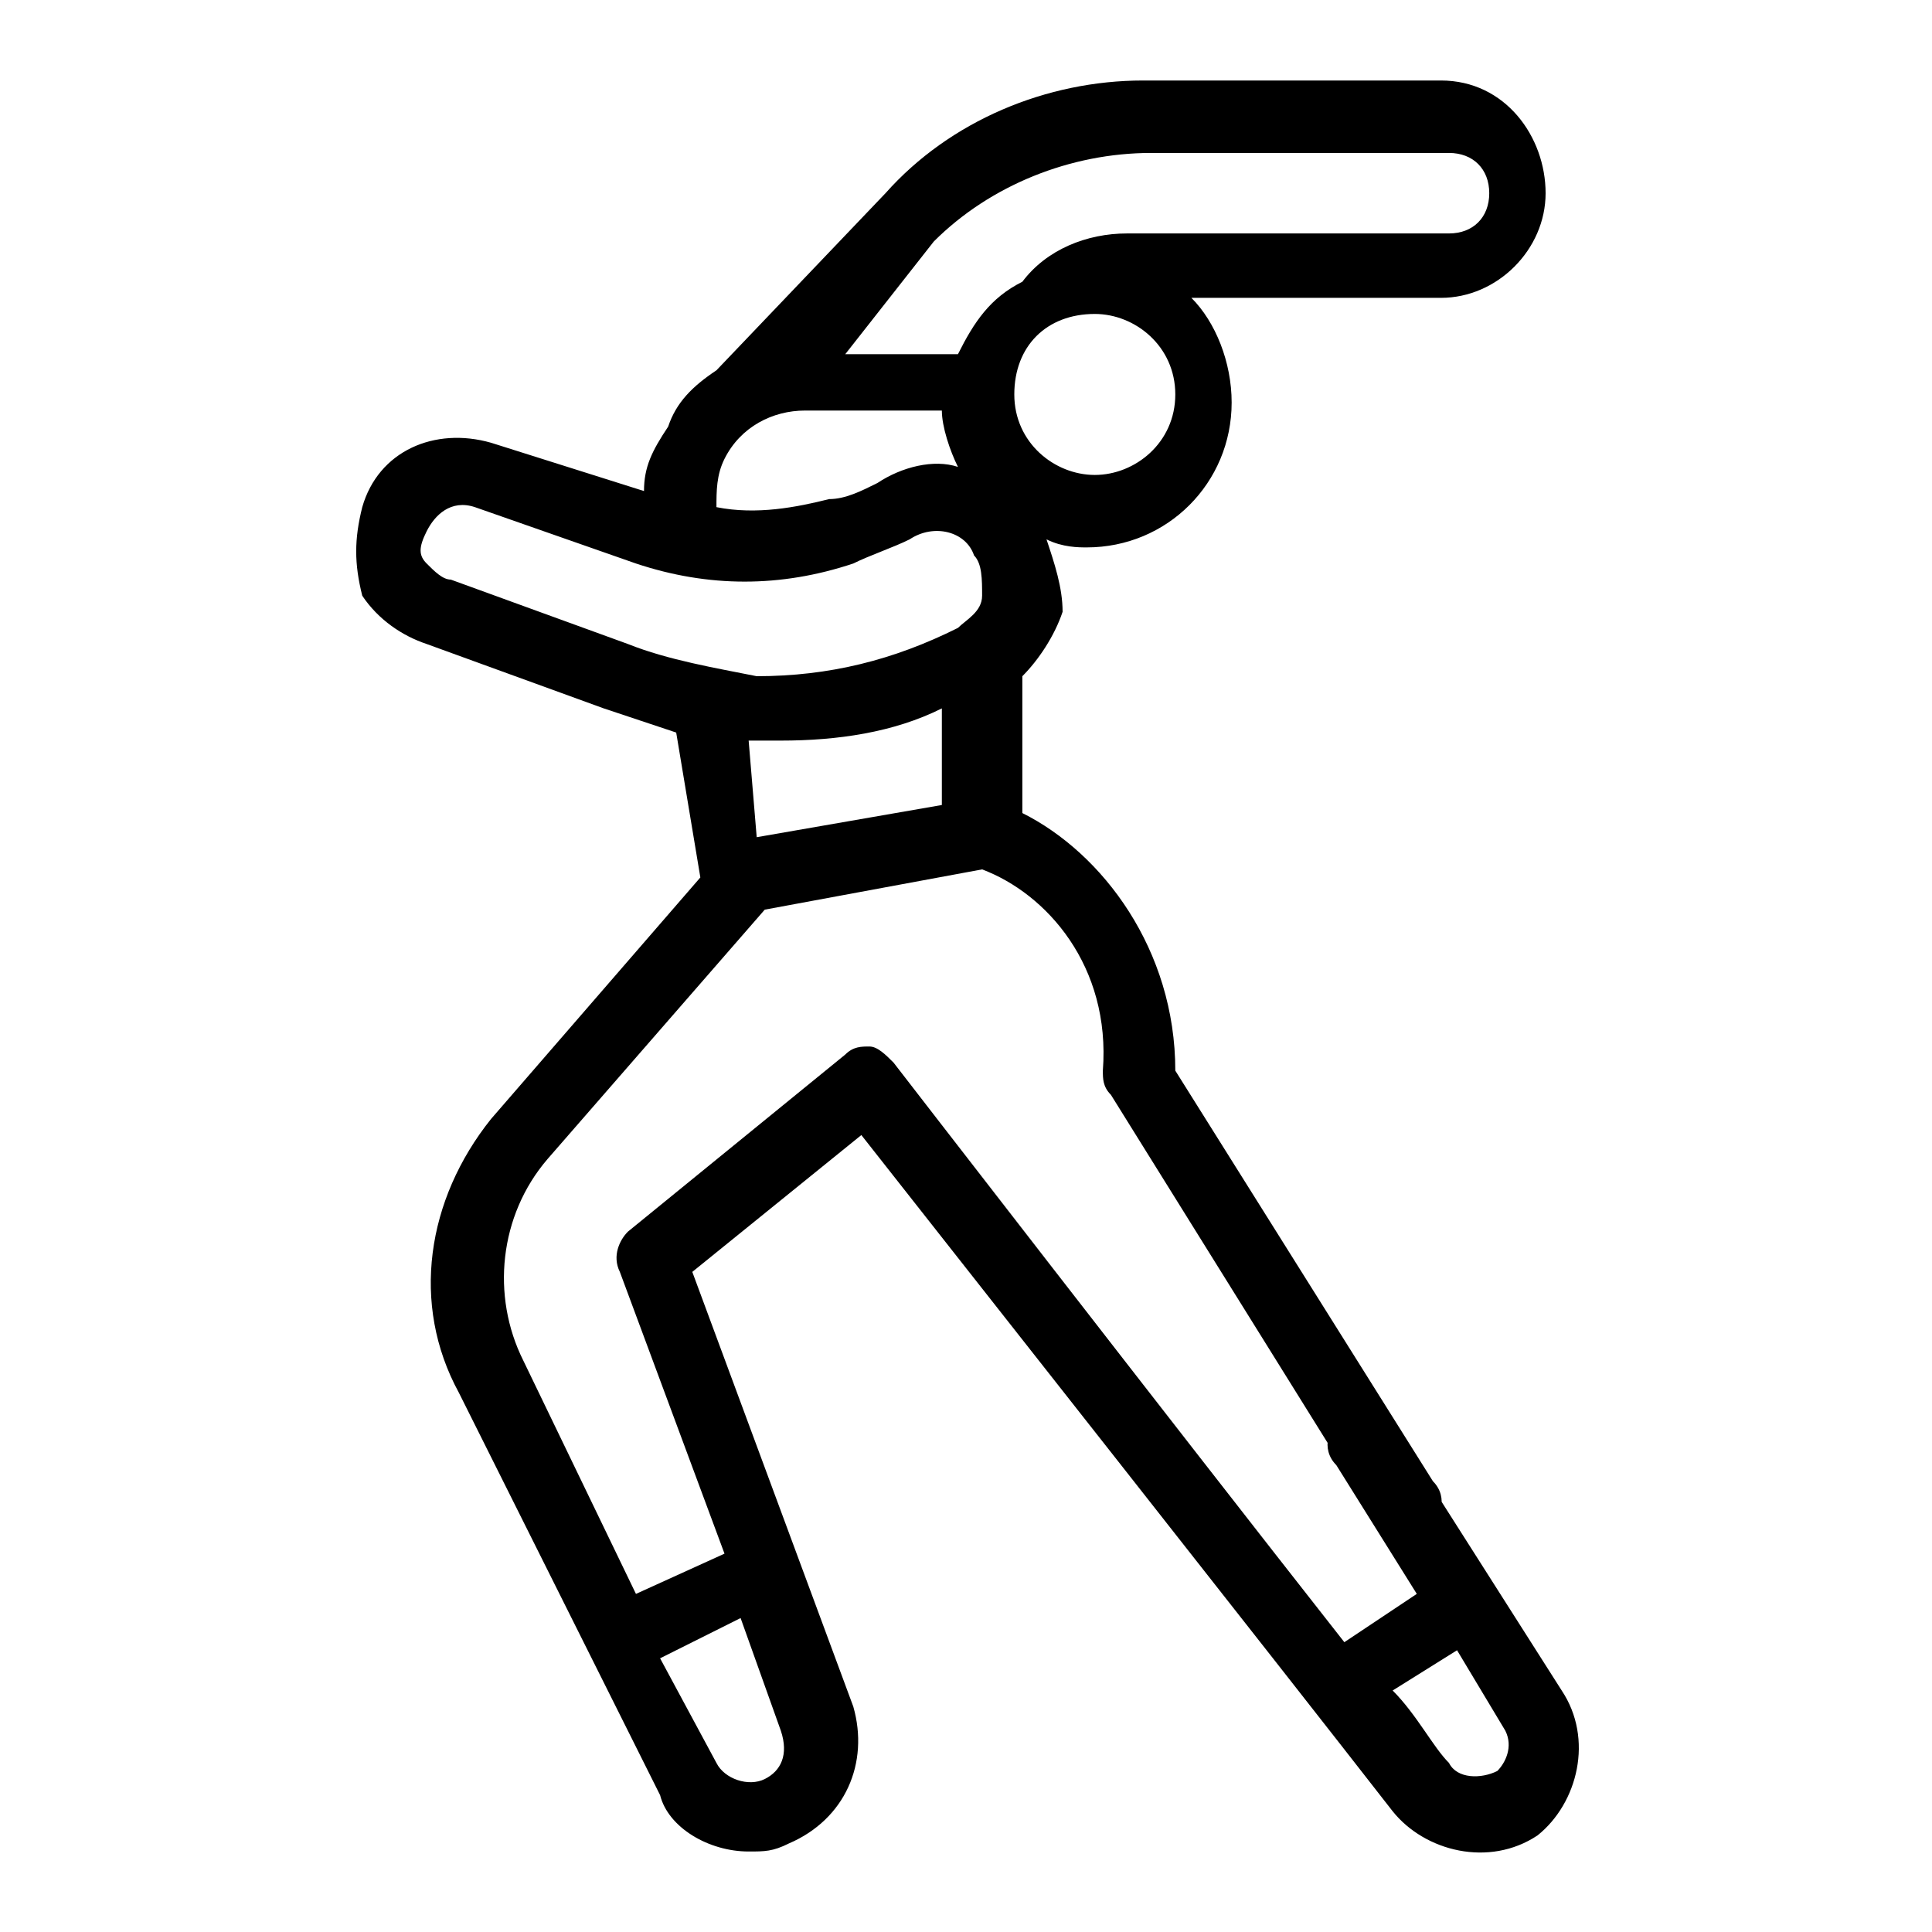 <?xml version="1.0" encoding="utf-8"?>
<!-- Generator: Adobe Illustrator 24.0.3, SVG Export Plug-In . SVG Version: 6.00 Build 0)  -->
<svg version="1.1" id="Capa_1" xmlns="http://www.w3.org/2000/svg" xmlns:xlink="http://www.w3.org/1999/xlink" x="0px" y="0px"
	 viewBox="0 0 24 24" style="enable-background:new 0 0 24 24;" xml:space="preserve">
<g>
	<g>
		<path d="M19.4,21l-2.1-3.3c-0.1-0.2-0.4-0.3-0.6-0.1c-0.2,0.1-0.3,0.4-0.1,0.6l1,1.6l-0.9,0.6c-2.2-2.8-5.6-7.2-5.6-7.2
			C11,13.1,10.9,13,10.8,13c-0.1,0-0.2,0-0.3,0.1l-2.7,2.2c-0.1,0.1-0.2,0.3-0.1,0.5l1.3,3.5l-1.1,0.5l-1.4-2.9
			c-0.4-0.8-0.3-1.8,0.3-2.5l2.7-3.1l2.7-0.5c0.8,0.3,1.6,1.2,1.5,2.5c0,0.1,0,0.2,0.1,0.3l3.3,5.3c0.1,0.2,0.4,0.3,0.6,0.1
			c0.2-0.1,0.3-0.4,0.1-0.6l-3.2-5.1c0-1.5-0.9-2.7-1.9-3.2l0-1.7c0.2-0.2,0.4-0.5,0.5-0.8C13.2,7.3,13.1,7,13,6.7
			c0.2,0.1,0.4,0.1,0.5,0.1c1,0,1.8-0.8,1.8-1.8c0-0.5-0.2-1-0.5-1.3h3.1c0.7,0,1.3-0.6,1.3-1.3S18.7,1,17.9,1h-3.7
			C13,1,11.8,1.5,11,2.4L8.9,4.6C8.6,4.8,8.4,5,8.3,5.3C8.1,5.6,8,5.8,8,6.1L6.1,5.5C5.4,5.3,4.7,5.6,4.5,6.3C4.4,6.7,4.4,7,4.5,7.4
			C4.7,7.7,5,7.9,5.3,8c0,0,2.2,0.8,2.2,0.8C7.8,8.9,8.1,9,8.4,9.1l0.3,1.8l-2.6,3c-0.8,1-1,2.3-0.4,3.4l2.5,5
			C8.3,22.7,8.8,23,9.3,23c0.2,0,0.3,0,0.5-0.1c0.7-0.3,1-1,0.8-1.7l-2-5.4l2.1-1.7c1.1,1.4,5.2,6.6,6.6,8.4
			c0.4,0.5,1.2,0.7,1.8,0.3l0,0C19.6,22.4,19.8,21.6,19.4,21L19.4,21z M8.9,6.3c0-0.2,0-0.4,0.1-0.6c0.2-0.4,0.6-0.6,1-0.6h0l1.7,0
			c0,0.2,0.1,0.5,0.2,0.7c-0.3-0.1-0.7,0-1,0.2c-0.2,0.1-0.4,0.2-0.6,0.2C9.9,6.3,9.4,6.4,8.9,6.3L8.9,6.3z M13.6,5.9
			c-0.5,0-1-0.4-1-1s0.4-1,1-1c0.5,0,1,0.4,1,1S14.1,5.9,13.6,5.9z M11.6,3c0.7-0.7,1.7-1.1,2.7-1.1h3.7c0.3,0,0.5,0.2,0.5,0.5
			s-0.2,0.5-0.5,0.5H14c-0.5,0-1,0.2-1.3,0.6c-0.4,0.2-0.6,0.5-0.8,0.9l-1.4,0L11.6,3z M5.6,7.2C5.6,7.2,5.6,7.2,5.6,7.2
			C5.5,7.2,5.4,7.1,5.3,7c-0.1-0.1-0.1-0.2,0-0.4c0.1-0.2,0.3-0.4,0.6-0.3L7.9,7c0.9,0.3,1.8,0.3,2.7,0c0.2-0.1,0.5-0.2,0.7-0.3
			c0.3-0.2,0.7-0.1,0.8,0.2v0c0.1,0.1,0.1,0.3,0.1,0.5c0,0.2-0.2,0.3-0.3,0.4c-0.8,0.4-1.6,0.6-2.5,0.6C8.9,8.3,8.3,8.2,7.8,8
			L5.6,7.2z M9.4,9.2c0.1,0,0.2,0,0.3,0c0.7,0,1.4-0.1,2-0.4l0,1.2l-2.3,0.4L9.3,9.2C9.3,9.2,9.3,9.2,9.4,9.2L9.4,9.2z M9.5,22.1
			c-0.2,0.1-0.5,0-0.6-0.2l-0.7-1.3l1-0.5l0.5,1.4C9.8,21.8,9.7,22,9.5,22.1L9.5,22.1z M18.6,22L18.6,22c-0.2,0.1-0.5,0.1-0.6-0.1
			c-0.2-0.2-0.4-0.6-0.7-0.9l0.8-0.5l0.6,1C18.8,21.7,18.7,21.9,18.6,22L18.6,22z"/>
	</g>
</g>
</svg>
